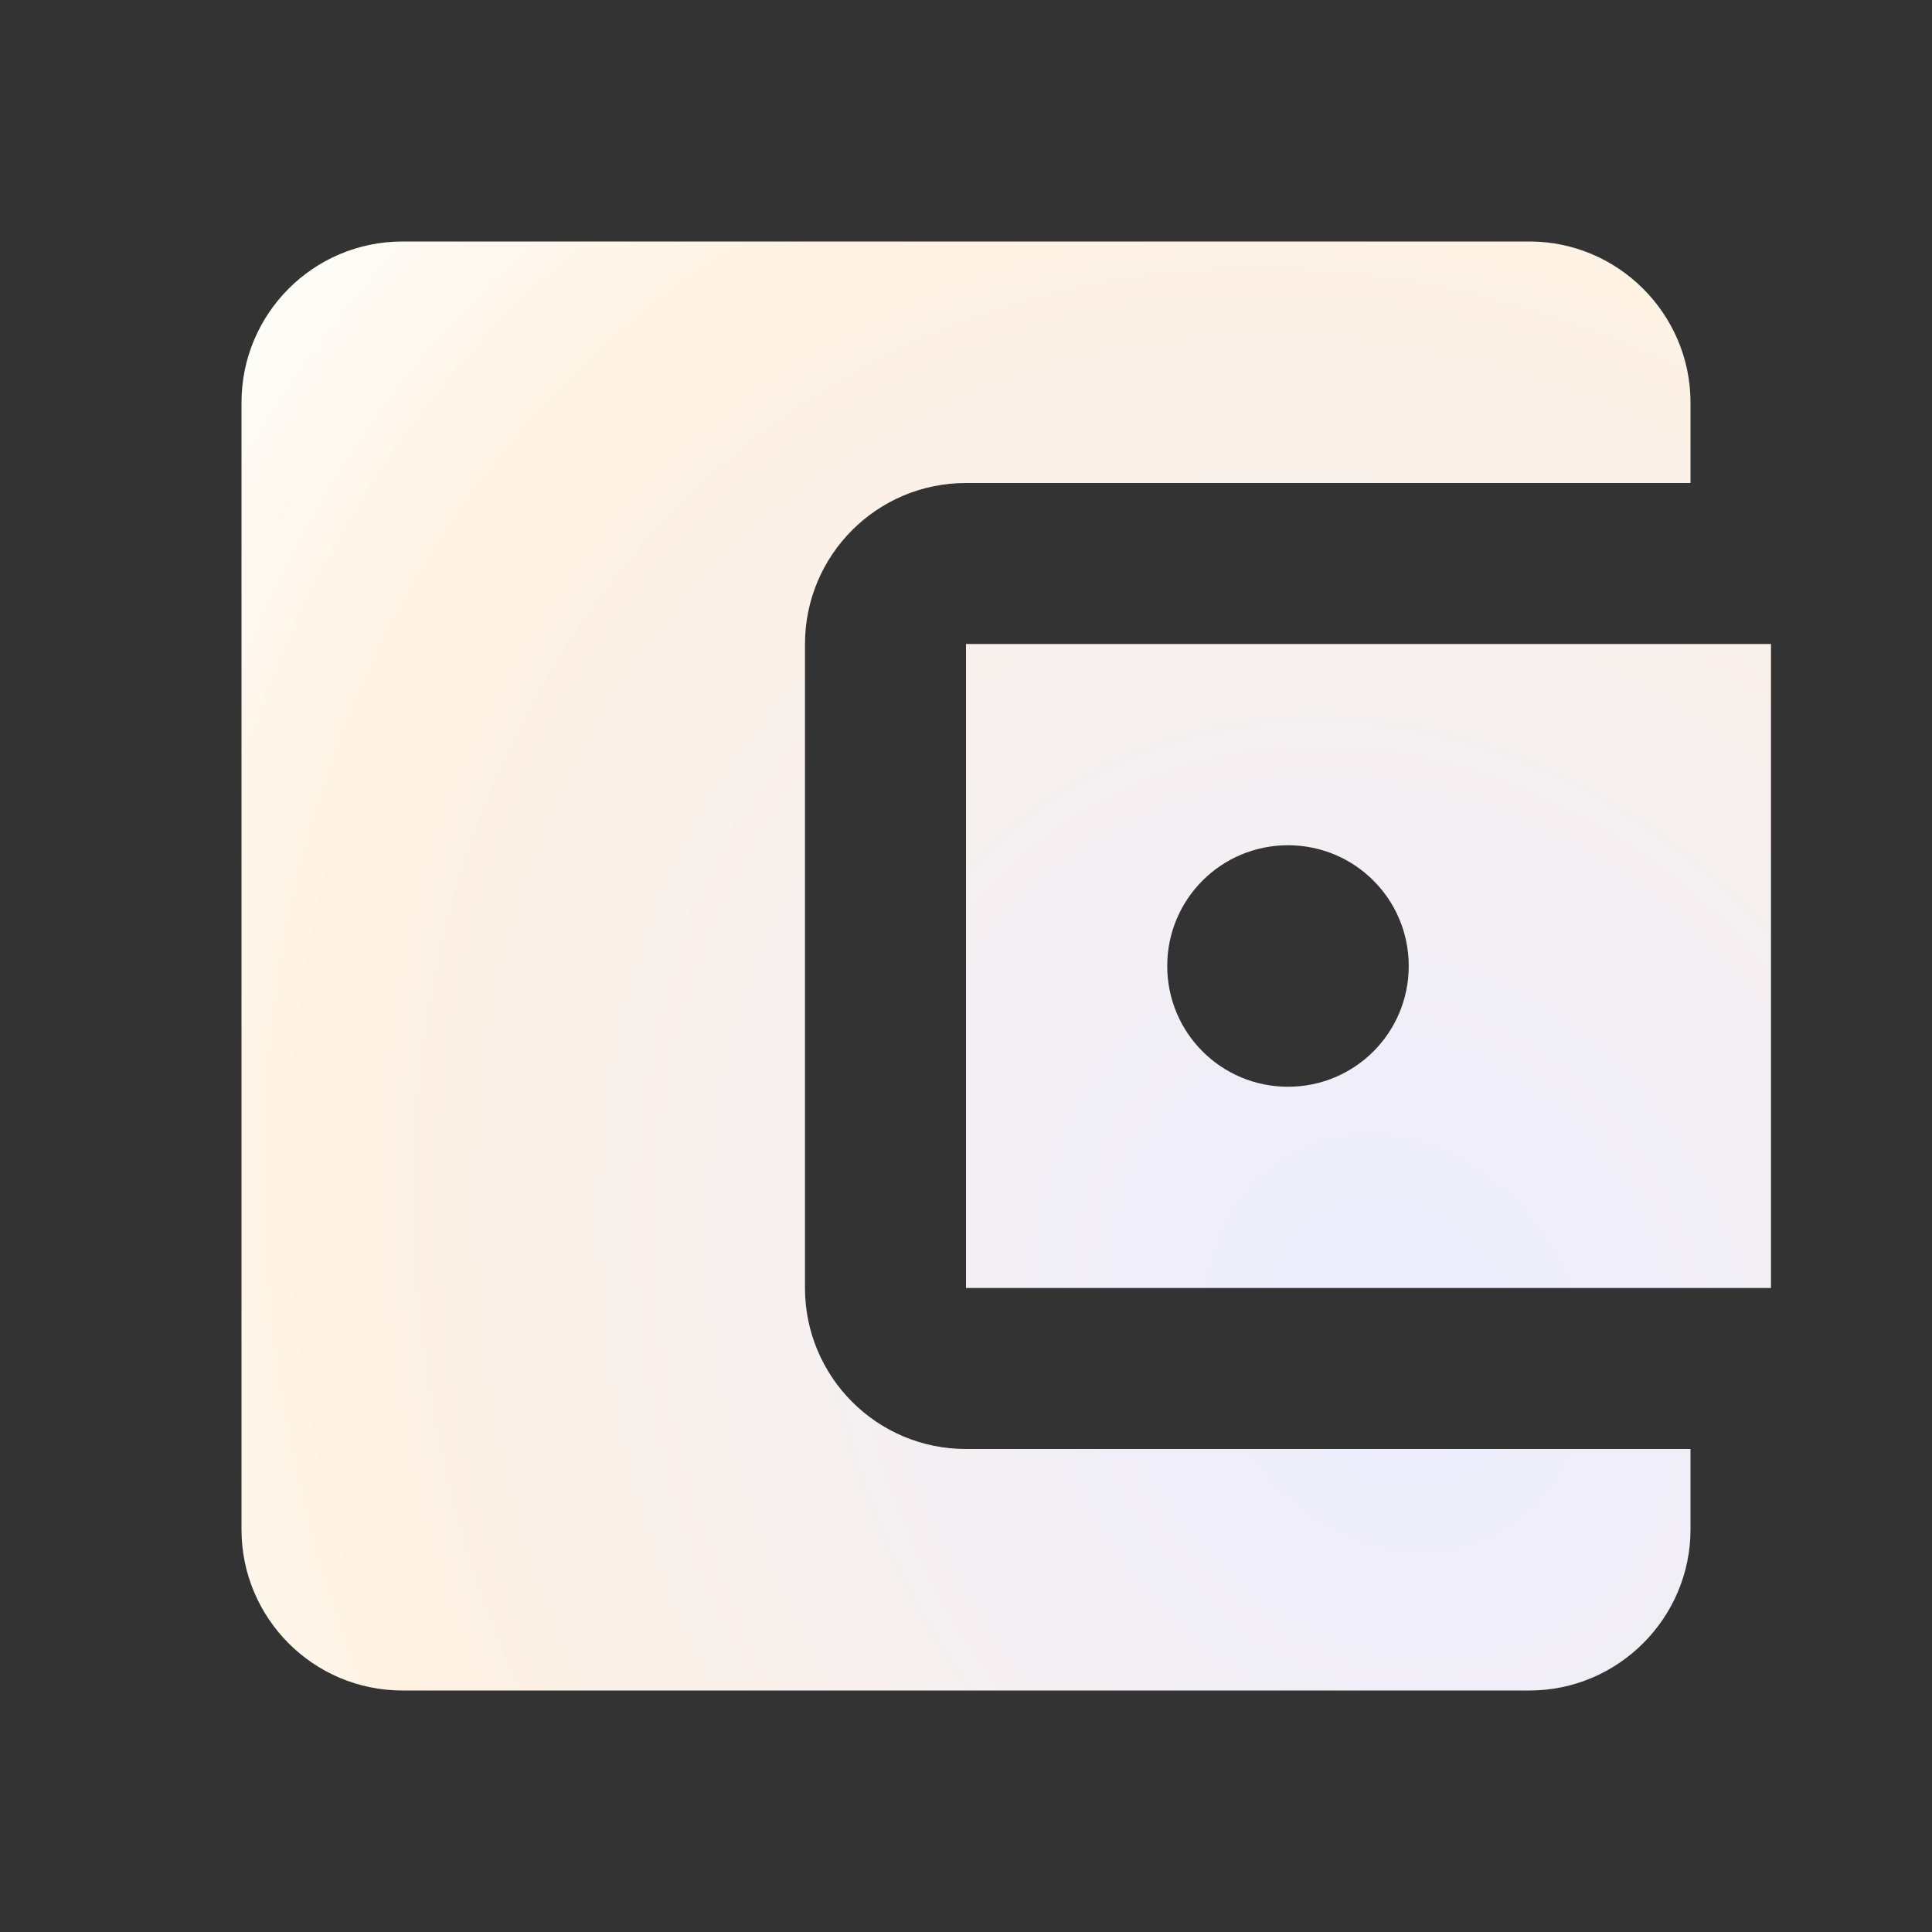 <svg width="32" height="32" viewBox="0 0 32 32" fill="none" xmlns="http://www.w3.org/2000/svg">
<rect x="0" y="0" width="32" height="32" fill="#333333" stroke="none"/>
<path d="M28 24V25.333C28 26.8 26.8 28 25.333 28H6.667C5.187 28 4 26.8 4 25.333V6.667C4 5.2 5.187 4 6.667 4H25.333C26.8 4 28 5.2 28 6.667V8H16C14.52 8 13.333 9.2 13.333 10.667V21.333C13.333 22.8 14.52 24 16 24H28ZM16 21.333H29.333V10.667H16V21.333ZM21.333 18C20.227 18 19.333 17.107 19.333 16C19.333 14.893 20.227 14 21.333 14C22.44 14 23.333 14.893 23.333 16C23.333 17.107 22.44 18 21.333 18Z" fill="url(#paint0_radial_2217_5423)"/>
<defs>
<radialGradient id="paint0_radial_2217_5423" cx="0" cy="0" r="1" gradientUnits="userSpaceOnUse" gradientTransform="translate(23.041 22.367) rotate(-115.871) scale(26.31 21.911)">
<stop stop-color="#EBEDFF"/>
<stop offset="0.786" stop-color="#FFF2E3"/>
<stop offset="1" stop-color="#FEFDF8"/>
</radialGradient>
</defs>
</svg>

